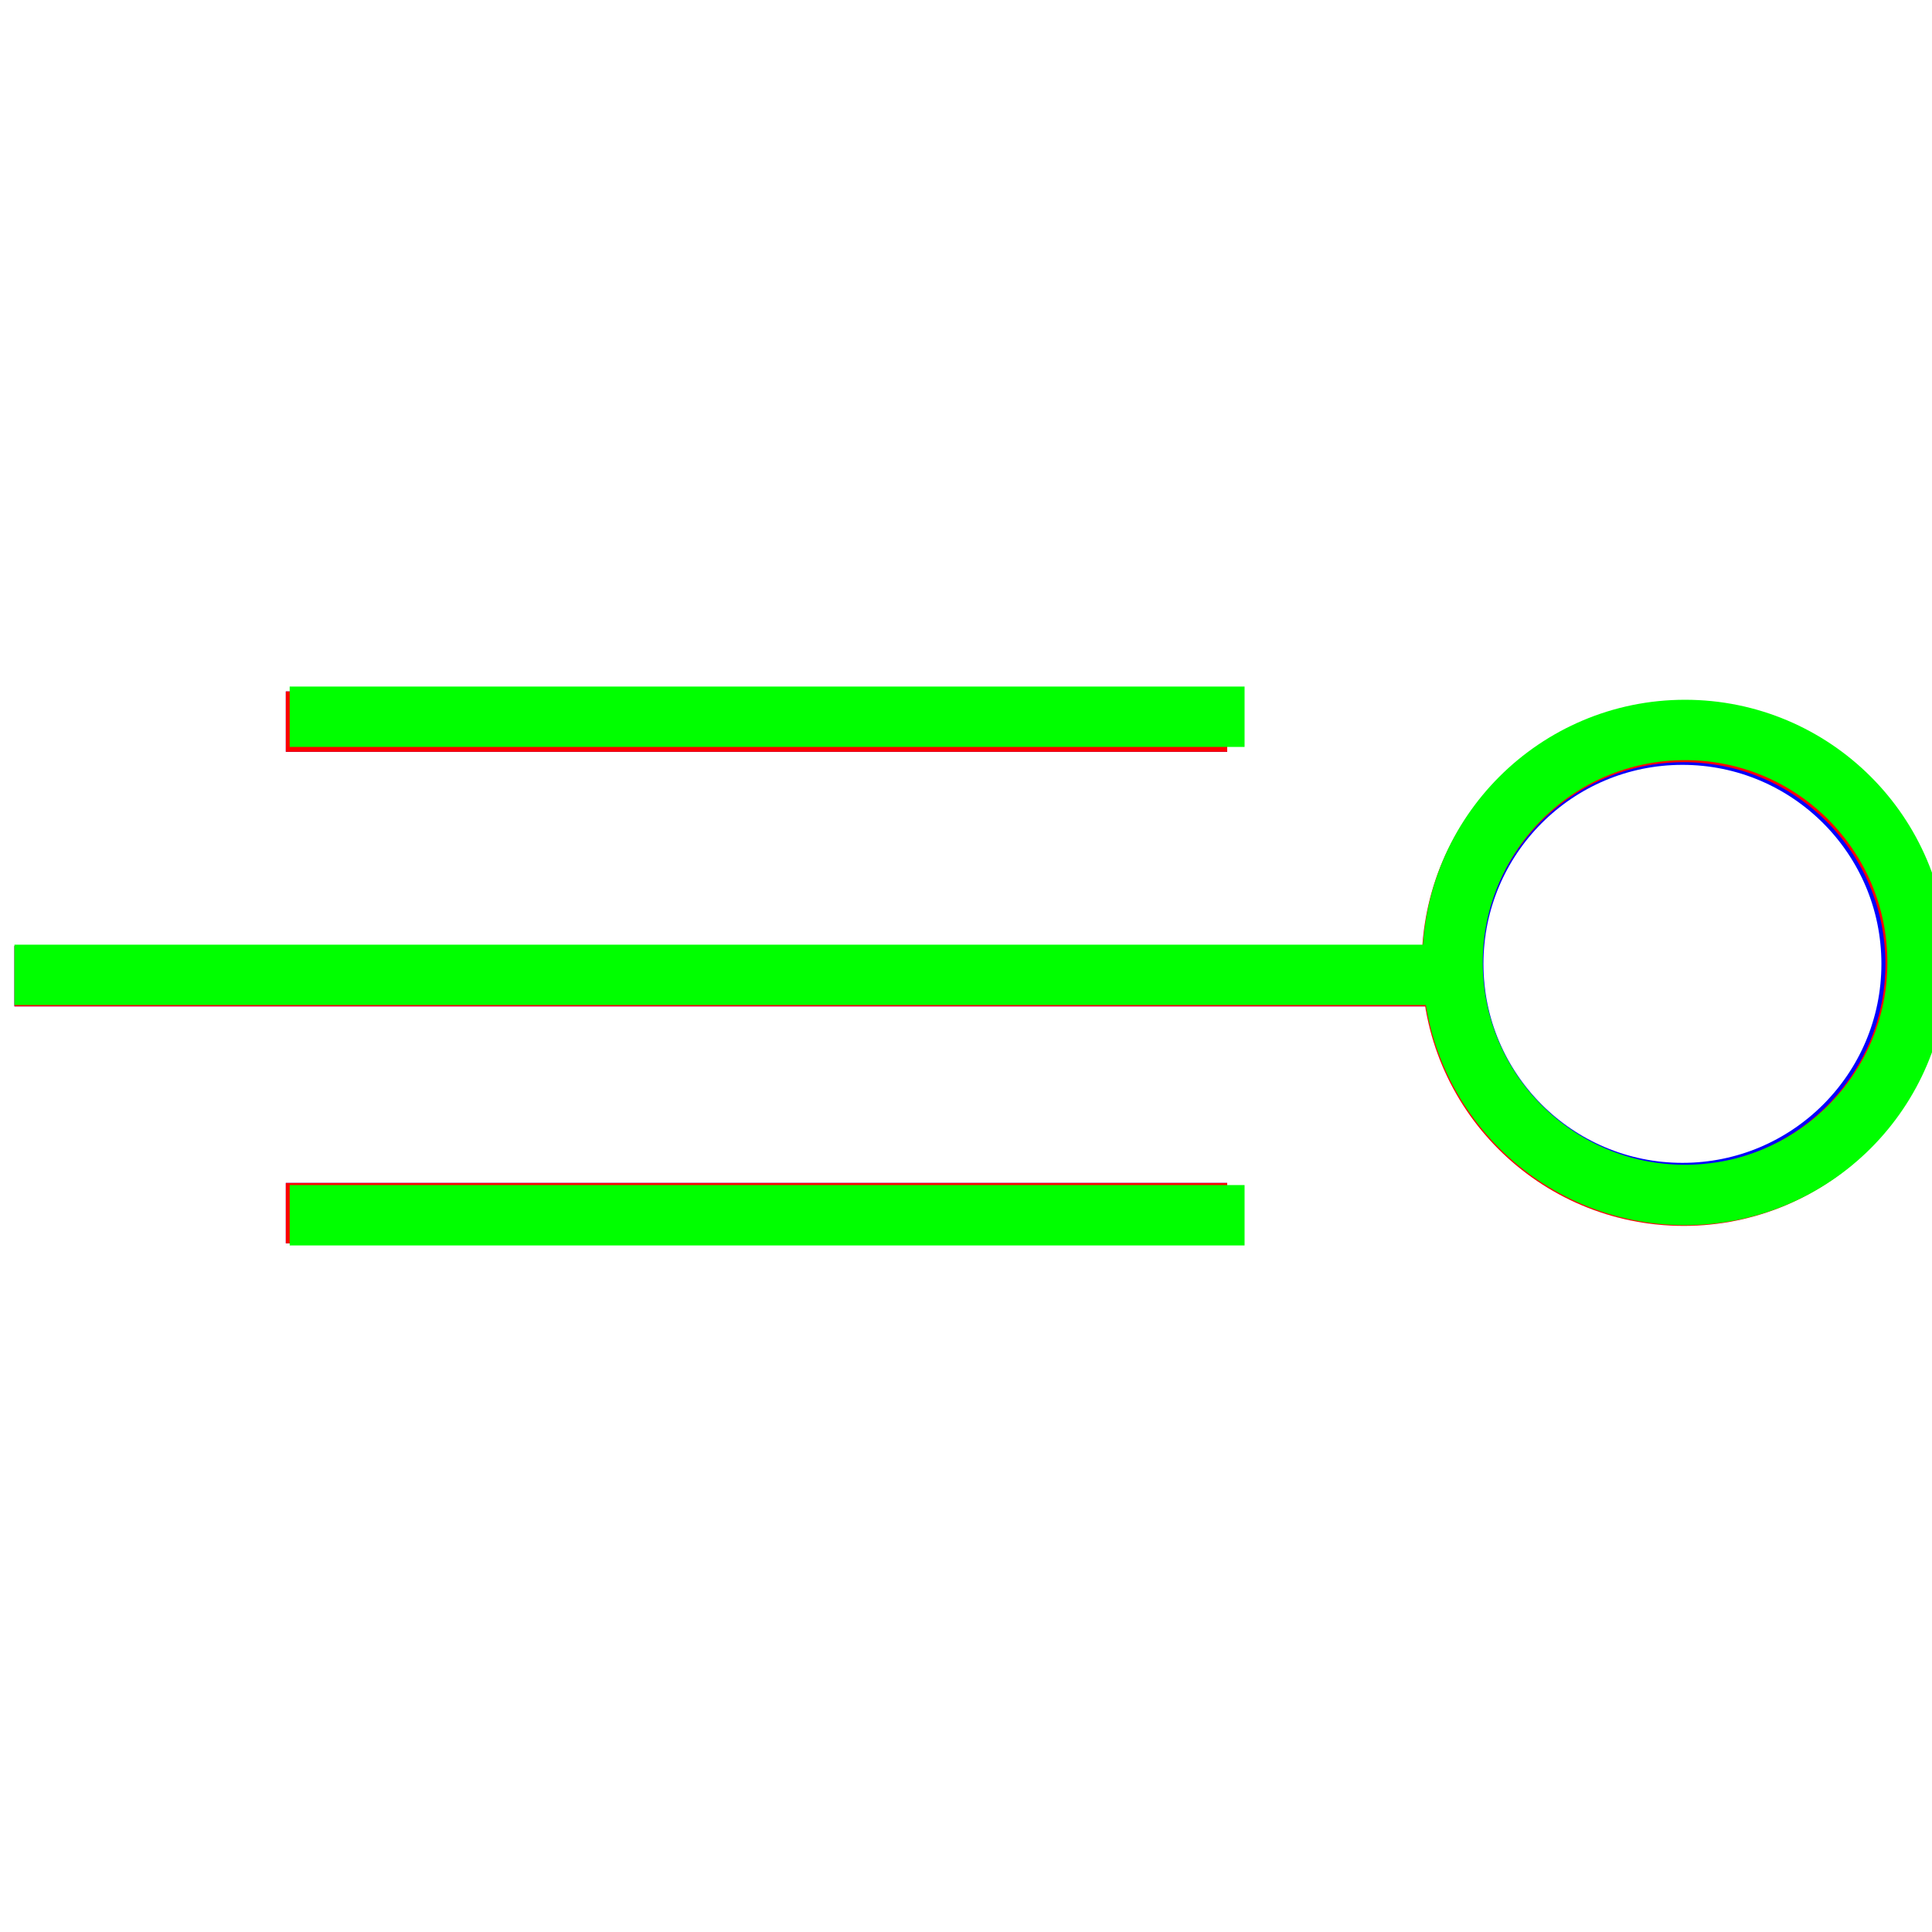<?xml version="1.0" encoding="utf-8"?>
<!-- Generator: Adobe Illustrator 14.0.0, SVG Export Plug-In . SVG Version: 6.00 Build 43363)  -->
<!DOCTYPE svg PUBLIC "-//W3C//DTD SVG 1.1//EN" "http://www.w3.org/Graphics/SVG/1.1/DTD/svg11.dtd">
<svg version="1.1" id="图层_1" xmlns="http://www.w3.org/2000/svg" xmlns:xlink="http://www.w3.org/1999/xlink" x="0px" y="0px"
	 width="64px" height="64px" viewBox="0 0 64 64" enable-background="new 0 0 64 64" xml:space="preserve">
<g id="Blue">
	<line fill="none" stroke-width="2" stroke="#0000FF" x1="0.478" y1="32.337" x2="48.442" y2="32.337"/>
	<line fill="none" stroke-width="2" stroke="#0000FF" x1="9.468" y1="23.905" x2="40.653" y2="23.905"/>
	<line fill="none" stroke-width="2" stroke="#0000FF" x1="9.468" y1="40.187" x2="40.653" y2="40.187"/>
	<path fill="none" stroke-width="2" stroke="#0000FF" d="M63.324,31.93c0,4.192-3.397,7.591-7.591,7.591c-4.192,0-7.592-3.398-7.592-7.591
		s3.397-7.593,7.592-7.593C59.926,24.337,63.324,27.737,63.324,31.93z"/>
</g>
<g id="Red">
	<line fill="none" stroke-width="2" stroke="#FF0000" x1="0.478" y1="32.337" x2="48.442" y2="32.337"/>
	<line fill="none" stroke-width="2" stroke="#FF0000" x1="9.468" y1="23.905" x2="40.653" y2="23.905"/>
	<line fill="none" stroke-width="2" stroke="#FF0000" x1="9.468" y1="40.187" x2="40.653" y2="40.187"/>
	<circle fill="none" stroke-width="2" stroke="#FF0000" cx="55.777" cy="31.929" r="7.68"/>
</g>
<g id="White">
	<line fill="none" stroke-width="2" stroke="#00FF00" x1="0.478" y1="32.294" x2="48.442" y2="32.294"/>
	<line fill="none" stroke-width="2" stroke="#00FF00" x1="9.596" y1="23.743" x2="41.228" y2="23.743"/>
	<line fill="none" stroke-width="2" stroke="#00FF00" x1="9.596" y1="40.257" x2="41.228" y2="40.257"/>
	<circle fill="none" stroke-width="2" stroke="#00FF00" cx="55.82" cy="31.883" r="7.702"/>
</g>
</svg>
